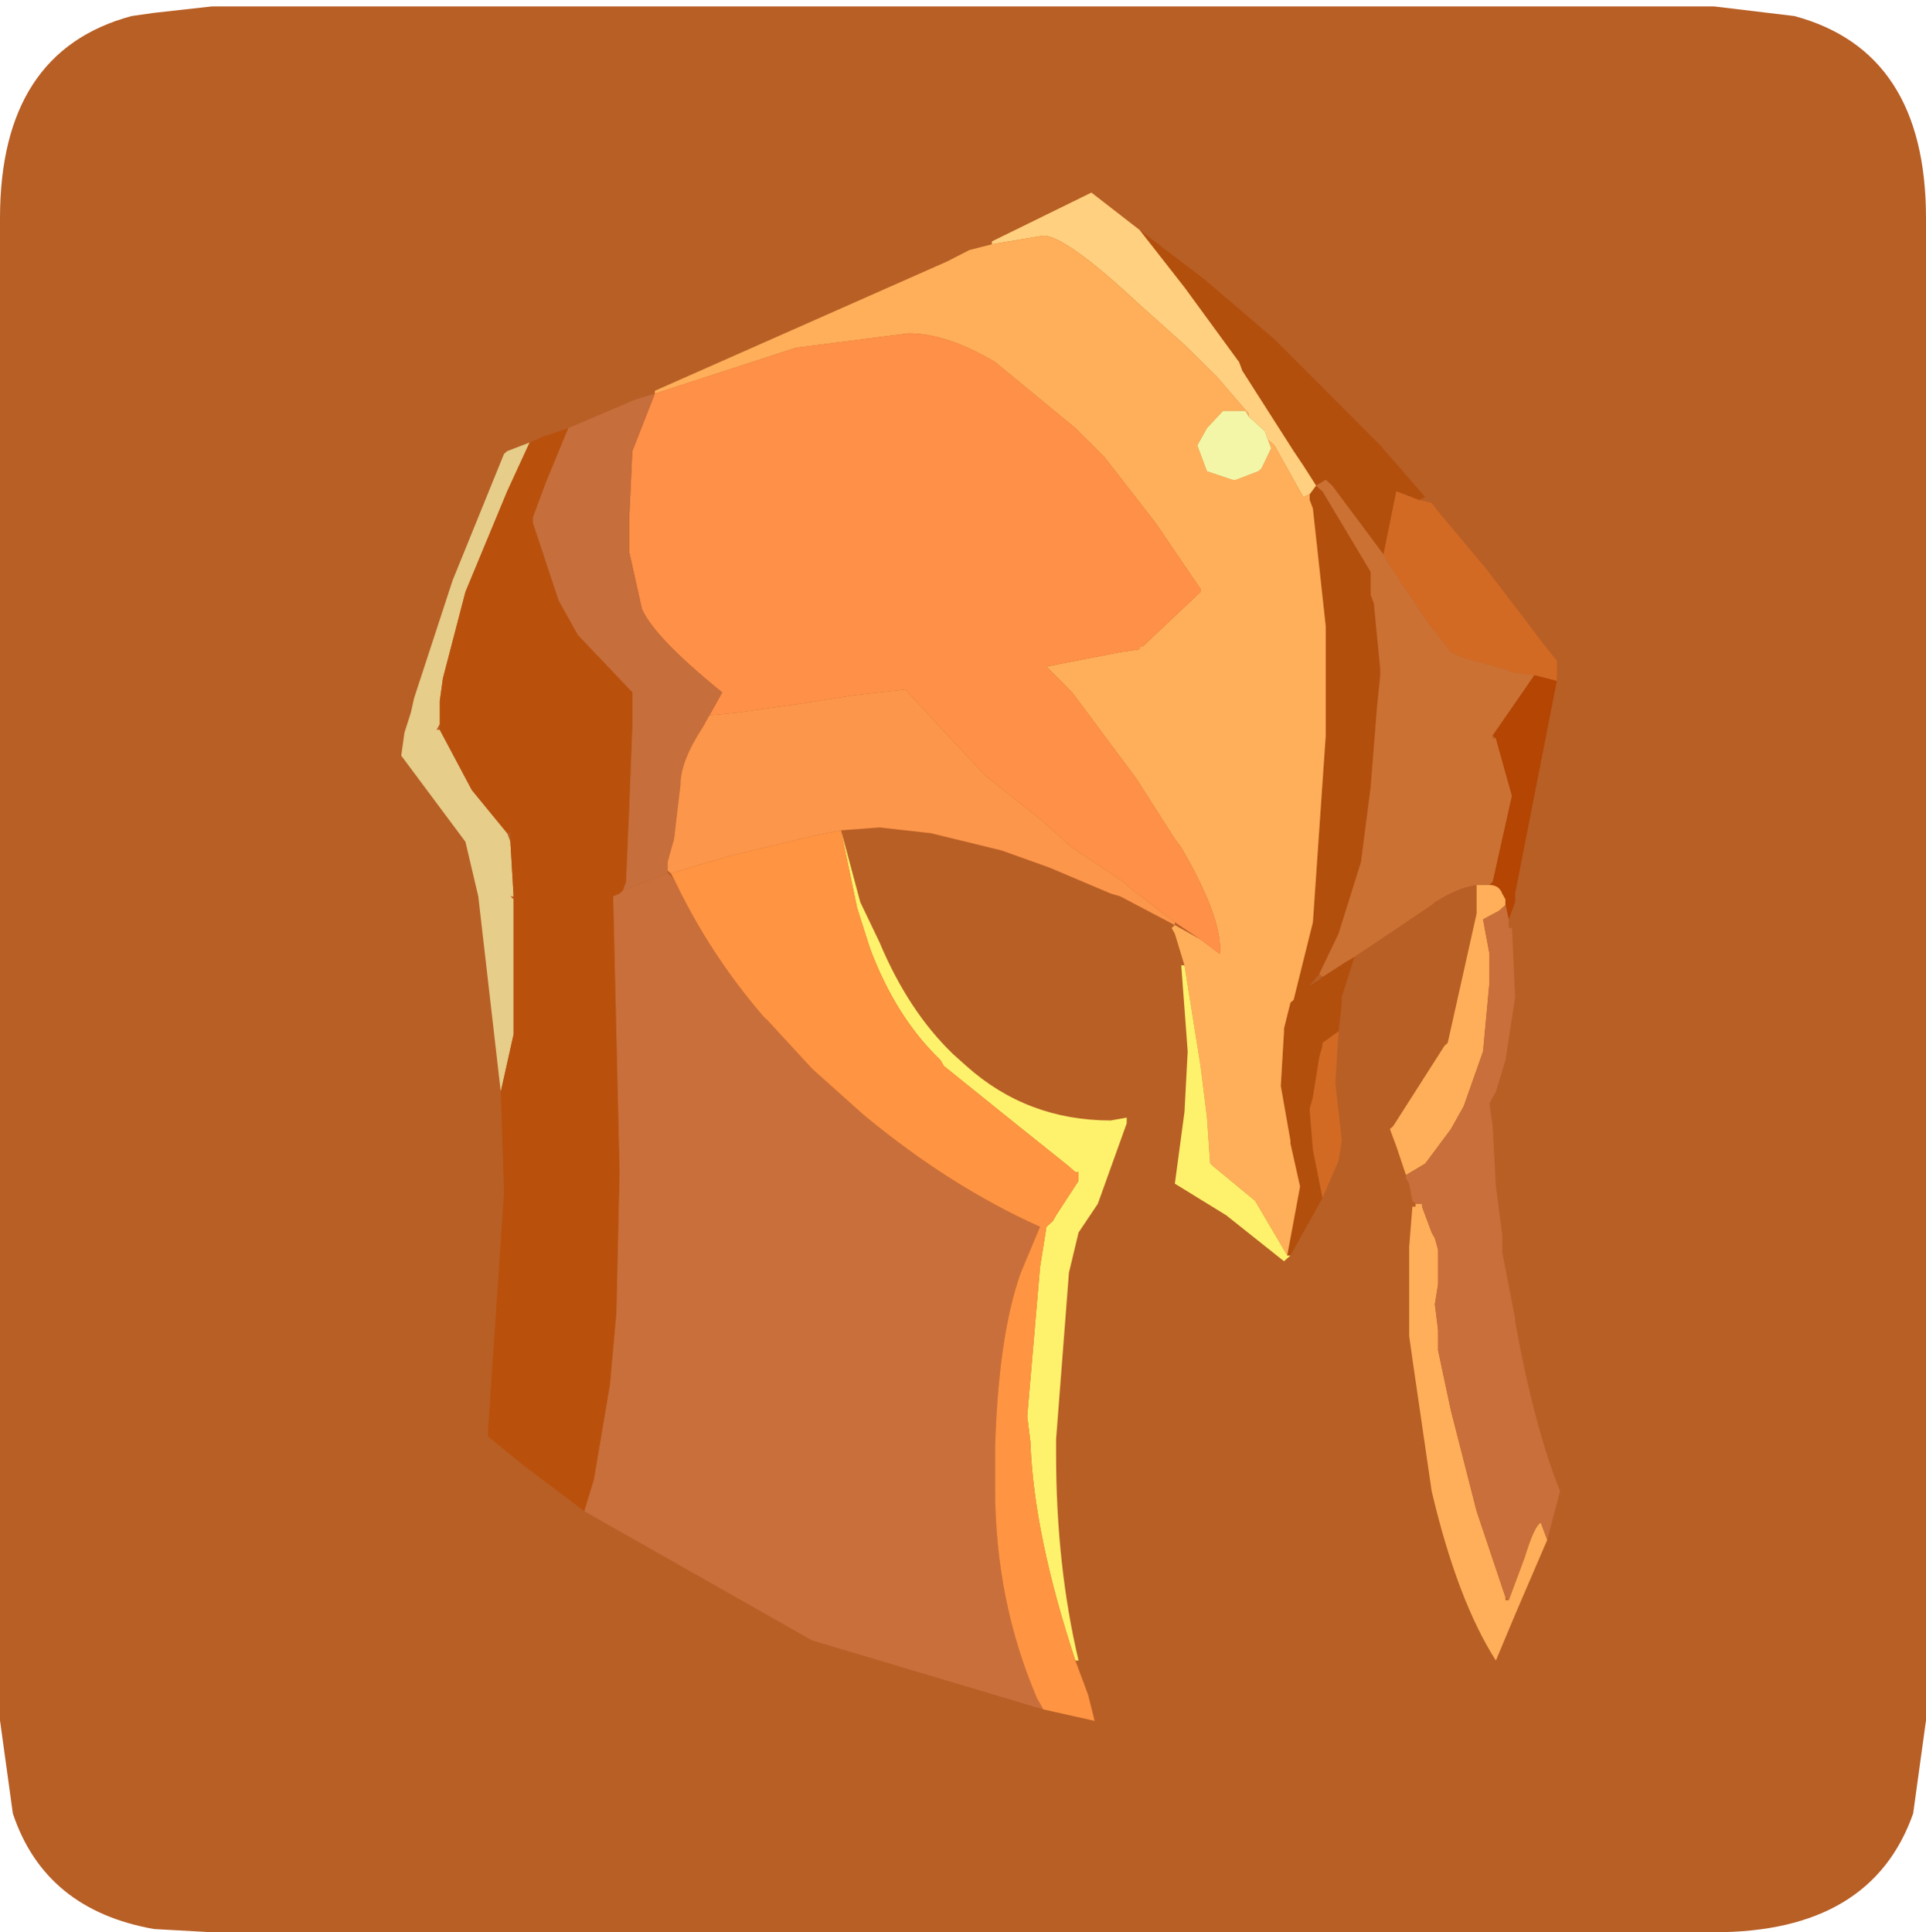 <?xml version="1.0" encoding="UTF-8" standalone="no"?>
<svg xmlns:ffdec="https://www.free-decompiler.com/flash" xmlns:xlink="http://www.w3.org/1999/xlink" ffdec:objectType="frame" height="30.1px" width="30.0px" xmlns="http://www.w3.org/2000/svg">
  <g transform="matrix(1.0, 0.0, 0.0, 1.0, 0.0, 0.0)">
    <use ffdec:characterId="1" height="30.0" transform="matrix(1.0, 0.0, 0.0, 1.0, 0.0, 0.0)" width="30.0" xlink:href="#shape0"/>
    <use ffdec:characterId="5" height="30.0" transform="matrix(1.0, 0.0, 0.0, 1.0, 0.0, 0.1)" width="30.0" xlink:href="#sprite0"/>
  </g>
  <defs>
    <g id="shape0" transform="matrix(1.0, 0.0, 0.0, 1.0, 0.0, 0.0)">
      <path d="M0.0 0.0 L30.0 0.0 30.0 30.0 0.0 30.0 0.0 0.0" fill="#33cc66" fill-opacity="0.0" fill-rule="evenodd" stroke="none"/>
    </g>
    <g id="sprite0" transform="matrix(1.0, 0.0, 0.0, 1.0, 0.0, 0.0)">
      <use ffdec:characterId="2" height="30.0" transform="matrix(1.0, 0.0, 0.0, 1.0, 0.0, 0.0)" width="30.0" xlink:href="#shape1"/>
      <filter id="filter0">
        <feColorMatrix in="SourceGraphic" result="filterResult0" type="matrix" values="0 0 0 0 1.0,0 0 0 0 0.8,0 0 0 0 0.0,0 0 0 1 0"/>
        <feConvolveMatrix divisor="25.0" in="filterResult0" kernelMatrix="1 1 1 1 1 1 1 1 1 1 1 1 1 1 1 1 1 1 1 1 1 1 1 1 1" order="5 5" result="filterResult1"/>
        <feComposite in="SourceGraphic" in2="filterResult1" operator="over" result="filterResult2"/>
      </filter>
      <use ffdec:characterId="4" filter="url(#filter0)" height="26.6" transform="matrix(1.0, 0.0, 0.0, 0.895, 6.25, 2.9)" width="18.05" xlink:href="#sprite1"/>
    </g>
    <g id="shape1" transform="matrix(1.0, 0.0, 0.0, 1.0, 0.0, 0.0)">
      <path d="M26.7 0.0 L27.95 0.15 Q30.0 0.7 30.0 3.3 L30.0 26.7 29.8 28.15 Q29.15 30.0 26.7 30.0 L3.3 30.0 2.4 29.95 Q0.7 29.65 0.2 28.15 L0.0 26.7 0.0 3.3 Q0.0 0.7 2.05 0.15 L2.4 0.1 3.3 0.0 26.7 0.0" fill="#b85f26" fill-rule="evenodd" stroke="none"/>
    </g>
    <g id="sprite1" transform="matrix(1.0, 0.0, 0.0, 1.0, 0.0, 0.0)">
      <use ffdec:characterId="3" height="26.6" transform="matrix(1.0, 0.0, 0.0, 1.0, 0.0, 0.0)" width="18.05" xlink:href="#shape2"/>
    </g>
    <g id="shape2" transform="matrix(1.0, 0.0, 0.0, 1.0, 0.0, 0.0)">
      <path d="M11.5 0.65 L12.5 1.5 13.6 2.55 14.85 3.95 15.25 4.4 15.95 5.3 15.85 5.35 15.5 5.2 15.3 6.3 14.5 5.1 14.4 5.0 14.25 5.1 14.05 4.75 13.9 4.5 13.1 3.1 13.05 2.95 12.2 1.65 11.5 0.65 M14.85 13.3 L14.65 14.0 14.65 14.1 14.6 14.6 14.35 14.8 14.35 14.85 14.3 15.05 14.2 15.75 14.15 15.95 14.2 16.65 14.35 17.5 13.85 18.5 13.8 18.5 14.0 17.3 13.85 16.55 13.85 16.5 13.7 15.55 13.75 14.6 13.75 14.55 13.85 14.1 13.9 14.05 14.2 12.7 14.4 9.45 14.4 9.15 14.4 8.95 14.4 7.55 14.2 5.5 14.15 5.35 14.15 5.25 14.25 5.1 14.35 5.2 15.1 6.6 15.1 6.8 15.1 7.0 15.15 7.15 15.25 8.3 15.25 8.4 15.2 8.95 15.1 10.35 14.95 11.65 14.6 12.9 14.3 13.6 14.15 13.8 14.3 13.7 14.35 13.65 14.7 13.4 14.85 13.3" fill="#b24f0d" fill-rule="evenodd" stroke="none"/>
      <path d="M15.85 5.35 L16.05 5.4 16.15 5.55 16.6 6.15 16.9 6.55 17.55 7.5 17.75 7.8 18.0 8.15 18.0 8.25 18.0 8.5 17.65 8.4 17.3 8.35 17.2 8.3 16.55 8.1 16.35 8.0 16.0 7.5 15.55 6.75 15.4 6.5 15.3 6.3 15.5 5.2 15.85 5.35 M14.6 14.6 L14.55 15.5 14.6 16.0 14.65 16.5 14.6 16.85 14.35 17.5 14.2 16.65 14.15 15.95 14.2 15.75 14.3 15.05 14.35 14.85 14.35 14.8 14.6 14.6" fill="#d26a23" fill-rule="evenodd" stroke="none"/>
      <path d="M9.2 0.9 L9.2 0.85 10.75 0.0 11.5 0.65 12.2 1.65 13.05 2.95 13.1 3.1 13.9 4.5 14.05 4.75 14.25 5.1 14.15 5.25 14.05 5.3 13.7 4.6 13.6 4.4 13.5 4.3 13.45 4.15 13.2 3.9 13.2 3.85 12.7 3.2 12.2 2.65 11.5 1.95 Q10.35 0.75 10.0 0.75 L9.2 0.9" fill="#ffd07f" fill-rule="evenodd" stroke="none"/>
      <path d="M17.85 23.45 L17.35 24.75 17.05 25.55 Q16.45 24.5 16.05 22.6 L15.75 20.3 15.7 19.9 15.7 19.7 15.7 18.55 15.7 18.35 15.75 17.65 15.8 17.65 15.8 17.6 15.9 17.6 15.9 17.65 16.05 18.1 16.1 18.2 16.15 18.4 16.15 19.0 16.1 19.35 16.15 19.8 16.15 20.15 16.35 21.2 16.75 22.95 17.2 24.45 17.2 24.5 17.25 24.5 17.5 23.75 Q17.65 23.2 17.75 23.15 L17.85 23.45 M15.65 17.1 L15.5 16.6 15.4 16.3 15.45 16.25 16.25 14.85 16.3 14.8 16.75 12.55 16.75 12.4 16.75 12.35 16.75 12.2 16.75 12.05 16.95 12.05 Q17.1 12.05 17.15 12.2 L17.2 12.3 17.2 12.4 17.1 12.5 16.85 12.65 16.95 13.25 16.95 13.75 16.85 14.95 16.55 15.9 16.35 16.3 15.95 16.9 15.65 17.1 M12.2 13.45 L12.05 12.9 12.0 12.8 12.05 12.75 12.45 13.0 12.75 13.25 Q12.8 12.65 12.15 11.4 L12.05 11.25 11.45 10.2 11.25 9.9 10.45 8.7 10.05 8.25 11.2 8.0 11.5 7.95 11.5 7.9 11.55 7.9 12.45 6.95 12.45 6.9 11.75 5.75 10.95 4.6 10.5 4.1 9.25 2.95 Q8.5 2.45 7.9 2.45 L6.15 2.7 3.95 3.5 3.95 3.45 8.5 1.2 8.85 1.0 9.2 0.9 10.0 0.75 Q10.35 0.75 11.5 1.95 L12.2 2.65 12.7 3.2 13.2 3.85 13.2 3.9 13.15 3.8 12.8 3.8 12.55 4.1 12.4 4.4 12.55 4.85 12.95 5.0 13.0 5.0 13.35 4.85 13.4 4.8 13.55 4.45 13.5 4.3 13.6 4.4 13.7 4.6 14.05 5.3 14.15 5.25 14.15 5.35 14.2 5.5 14.4 7.55 14.4 8.95 14.4 9.15 14.4 9.45 14.2 12.7 13.9 14.05 13.85 14.1 13.75 14.55 13.75 14.6 13.7 15.55 13.85 16.5 13.85 16.55 14.0 17.3 13.8 18.5 13.3 17.55 12.65 16.95 12.6 16.9 12.55 16.1 12.45 15.2 12.2 13.45" fill="#ffaf59" fill-rule="evenodd" stroke="none"/>
      <path d="M16.75 12.05 Q16.45 12.1 16.1 12.35 L16.05 12.4 15.85 12.55 14.85 13.3 14.7 13.4 14.35 13.65 14.3 13.6 14.6 12.9 14.95 11.65 15.1 10.35 15.2 8.95 15.25 8.4 15.25 8.3 15.15 7.15 15.1 7.0 15.1 6.8 15.1 6.6 14.35 5.2 14.25 5.1 14.4 5.0 14.5 5.1 15.3 6.3 15.4 6.5 15.55 6.75 16.0 7.5 16.35 8.0 16.55 8.1 17.2 8.3 17.3 8.35 17.65 8.4 17.0 9.45 17.0 9.5 17.05 9.5 17.3 10.5 17.0 12.0 16.95 12.05 16.75 12.05" fill="#cb7134" fill-rule="evenodd" stroke="none"/>
      <path d="M18.0 8.5 L17.35 12.2 17.35 12.3 17.35 12.35 17.25 12.65 17.2 12.4 17.2 12.3 17.15 12.2 Q17.1 12.05 16.95 12.05 L17.0 12.0 17.3 10.5 17.05 9.5 17.0 9.45 17.65 8.4 18.0 8.5" fill="#b44503" fill-rule="evenodd" stroke="none"/>
      <path d="M17.25 12.65 L17.25 12.7 17.25 12.8 17.3 12.8 17.35 14.0 17.2 15.1 17.05 15.65 16.95 15.85 17.0 16.25 17.05 17.3 17.15 18.15 17.15 18.45 17.35 19.6 17.35 19.65 Q17.65 21.5 18.05 22.6 L17.85 23.45 17.75 23.15 Q17.65 23.2 17.5 23.75 L17.25 24.5 17.2 24.45 16.75 22.95 16.35 21.2 16.15 20.15 16.15 19.8 16.1 19.35 16.15 19.0 16.15 18.4 16.1 18.2 16.05 18.1 15.9 17.65 15.9 17.6 15.8 17.6 15.75 17.55 15.7 17.25 15.65 17.15 15.65 17.1 15.95 16.9 16.35 16.3 16.55 15.9 16.85 14.95 16.95 13.75 16.95 13.25 16.85 12.65 17.1 12.5 17.2 12.4 17.25 12.65 M10.0 26.4 L6.4 25.2 2.85 22.95 3.0 22.4 3.25 20.75 3.35 19.5 3.4 17.05 3.3 12.25 3.4 12.2 3.45 12.15 4.15 11.85 4.25 11.95 Q4.8 13.25 5.65 14.35 L5.7 14.4 6.4 15.25 7.2 16.05 Q8.55 17.3 9.95 18.0 L9.8 18.4 9.65 18.8 Q9.3 19.9 9.25 21.85 L9.25 22.55 Q9.25 24.5 9.9 26.2 L10.0 26.4" fill="#c96f3b" fill-rule="evenodd" stroke="none"/>
      <path d="M3.95 3.5 L6.15 2.7 7.9 2.45 Q8.5 2.45 9.25 2.95 L10.5 4.1 10.95 4.6 11.75 5.75 12.45 6.9 12.45 6.95 11.55 7.9 11.5 7.9 11.5 7.95 11.2 8.0 10.05 8.25 10.45 8.7 11.25 9.9 11.45 10.2 12.05 11.25 12.15 11.4 Q12.8 12.65 12.75 13.25 L12.45 13.0 12.05 12.7 11.35 12.1 11.25 12.0 10.45 11.4 10.0 10.95 9.1 10.15 7.85 8.65 7.05 8.75 6.2 8.9 5.25 9.05 4.8 9.1 5.0 8.7 Q3.95 7.75 3.75 7.25 L3.55 6.25 3.55 5.7 3.6 4.5 3.95 3.5" fill="#ff9048" fill-rule="evenodd" stroke="none"/>
      <path d="M13.2 3.9 L13.45 4.15 13.5 4.3 13.55 4.45 13.4 4.8 13.35 4.85 13.0 5.0 12.95 5.0 12.55 4.85 12.4 4.4 12.55 4.1 12.8 3.8 13.15 3.8 13.2 3.9" fill="#f4f6a7" fill-rule="evenodd" stroke="none"/>
      <path d="M2.6 4.1 L3.65 3.6 3.95 3.5 3.6 4.5 3.55 5.7 3.55 6.25 3.75 7.25 Q3.95 7.75 5.0 8.7 L4.8 9.1 4.7 9.3 Q4.35 9.9 4.35 10.3 L4.25 11.25 4.15 11.65 4.15 11.8 4.15 11.85 3.45 12.15 3.5 12.0 3.55 10.7 3.6 9.25 3.6 8.7 2.75 7.7 2.45 7.1 2.05 5.75 2.05 5.65 2.25 5.05 2.6 4.1" fill="#c66e3c" fill-rule="evenodd" stroke="none"/>
      <path d="M12.05 12.75 L11.2 12.25 11.05 12.2 10.1 11.75 9.35 11.45 8.25 11.15 7.45 11.05 6.85 11.1 6.4 11.2 5.1 11.55 4.2 11.85 4.15 11.8 4.15 11.65 4.25 11.25 4.35 10.3 Q4.35 9.9 4.7 9.3 L4.8 9.1 5.25 9.05 6.2 8.9 7.05 8.75 7.85 8.65 9.1 10.15 10.0 10.95 10.45 11.4 11.25 12.0 11.35 12.1 12.05 12.7 12.05 12.75" fill="#fc964b" fill-rule="evenodd" stroke="none"/>
      <path d="M1.55 15.65 L1.2 12.25 1.0 11.3 0.0 9.8 0.05 9.4 0.15 9.05 0.2 8.8 0.8 6.75 1.6 4.55 1.65 4.5 2.0 4.35 1.65 5.2 1.0 6.95 0.65 8.45 0.6 8.85 0.6 8.9 0.6 9.25 0.55 9.35 0.6 9.35 1.1 10.4 1.65 11.15 1.7 11.3 1.75 12.25 1.7 12.25 1.75 12.3 1.75 14.65 1.55 15.65" fill="#e6cd89" fill-rule="evenodd" stroke="none"/>
      <path d="M2.85 22.95 L1.9 22.15 1.35 21.65 1.35 21.55 1.6 17.4 1.55 15.65 1.75 14.65 1.75 12.3 1.75 12.25 1.7 11.3 1.7 11.15 1.65 11.15 1.1 10.4 0.6 9.35 0.6 9.25 0.6 8.9 0.6 8.85 0.65 8.45 1.0 6.95 1.65 5.2 2.0 4.35 2.2 4.25 2.6 4.1 2.25 5.05 2.05 5.65 2.05 5.75 2.45 7.1 2.75 7.7 3.6 8.7 3.6 9.25 3.55 10.7 3.5 12.0 3.45 12.15 3.4 12.2 3.3 12.25 3.4 17.05 3.35 19.5 3.25 20.75 3.0 22.4 2.85 22.95" fill="#b9510d" fill-rule="evenodd" stroke="none"/>
      <path d="M13.85 18.5 L13.75 18.6 12.85 17.8 12.05 17.25 12.2 16.0 12.25 14.95 12.15 13.45 12.2 13.45 12.45 15.2 12.55 16.1 12.6 16.9 12.65 16.95 13.3 17.55 13.8 18.5 13.85 18.5 M6.85 11.1 L7.15 12.35 7.45 13.05 Q7.9 14.25 8.6 15.0 L8.8 15.2 Q9.75 16.15 11.05 16.15 L11.3 16.1 11.3 16.2 10.85 17.6 10.55 18.1 10.4 18.8 10.2 21.7 10.2 21.95 Q10.2 23.9 10.55 25.55 L10.5 25.55 Q9.85 23.35 9.8 21.75 L9.75 21.3 9.95 18.7 10.05 18.0 10.15 17.9 10.2 17.8 10.55 17.2 10.55 17.05 10.5 17.05 10.4 16.95 9.45 16.1 8.45 15.2 8.4 15.1 Q7.7 14.35 7.3 13.15 L7.1 12.45 6.85 11.1" fill="#fef26c" fill-rule="evenodd" stroke="none"/>
      <path d="M10.5 25.55 L10.7 26.15 10.8 26.6 10.2 26.45 10.0 26.4 9.9 26.2 Q9.25 24.5 9.25 22.55 L9.25 21.85 Q9.3 19.9 9.65 18.8 L9.8 18.4 9.95 18.0 Q8.55 17.3 7.2 16.05 L6.4 15.25 5.7 14.4 5.65 14.35 Q4.8 13.25 4.25 11.95 L4.2 11.85 5.1 11.55 6.4 11.2 6.85 11.1 7.1 12.45 7.3 13.15 Q7.7 14.35 8.4 15.1 L8.45 15.2 9.45 16.1 10.4 16.95 10.5 17.05 10.55 17.05 10.55 17.2 10.2 17.8 10.15 17.9 10.05 18.0 9.95 18.7 9.75 21.3 9.8 21.75 Q9.85 23.35 10.5 25.55" fill="#ff9442" fill-rule="evenodd" stroke="none"/>
    </g>
  </defs>
</svg>
